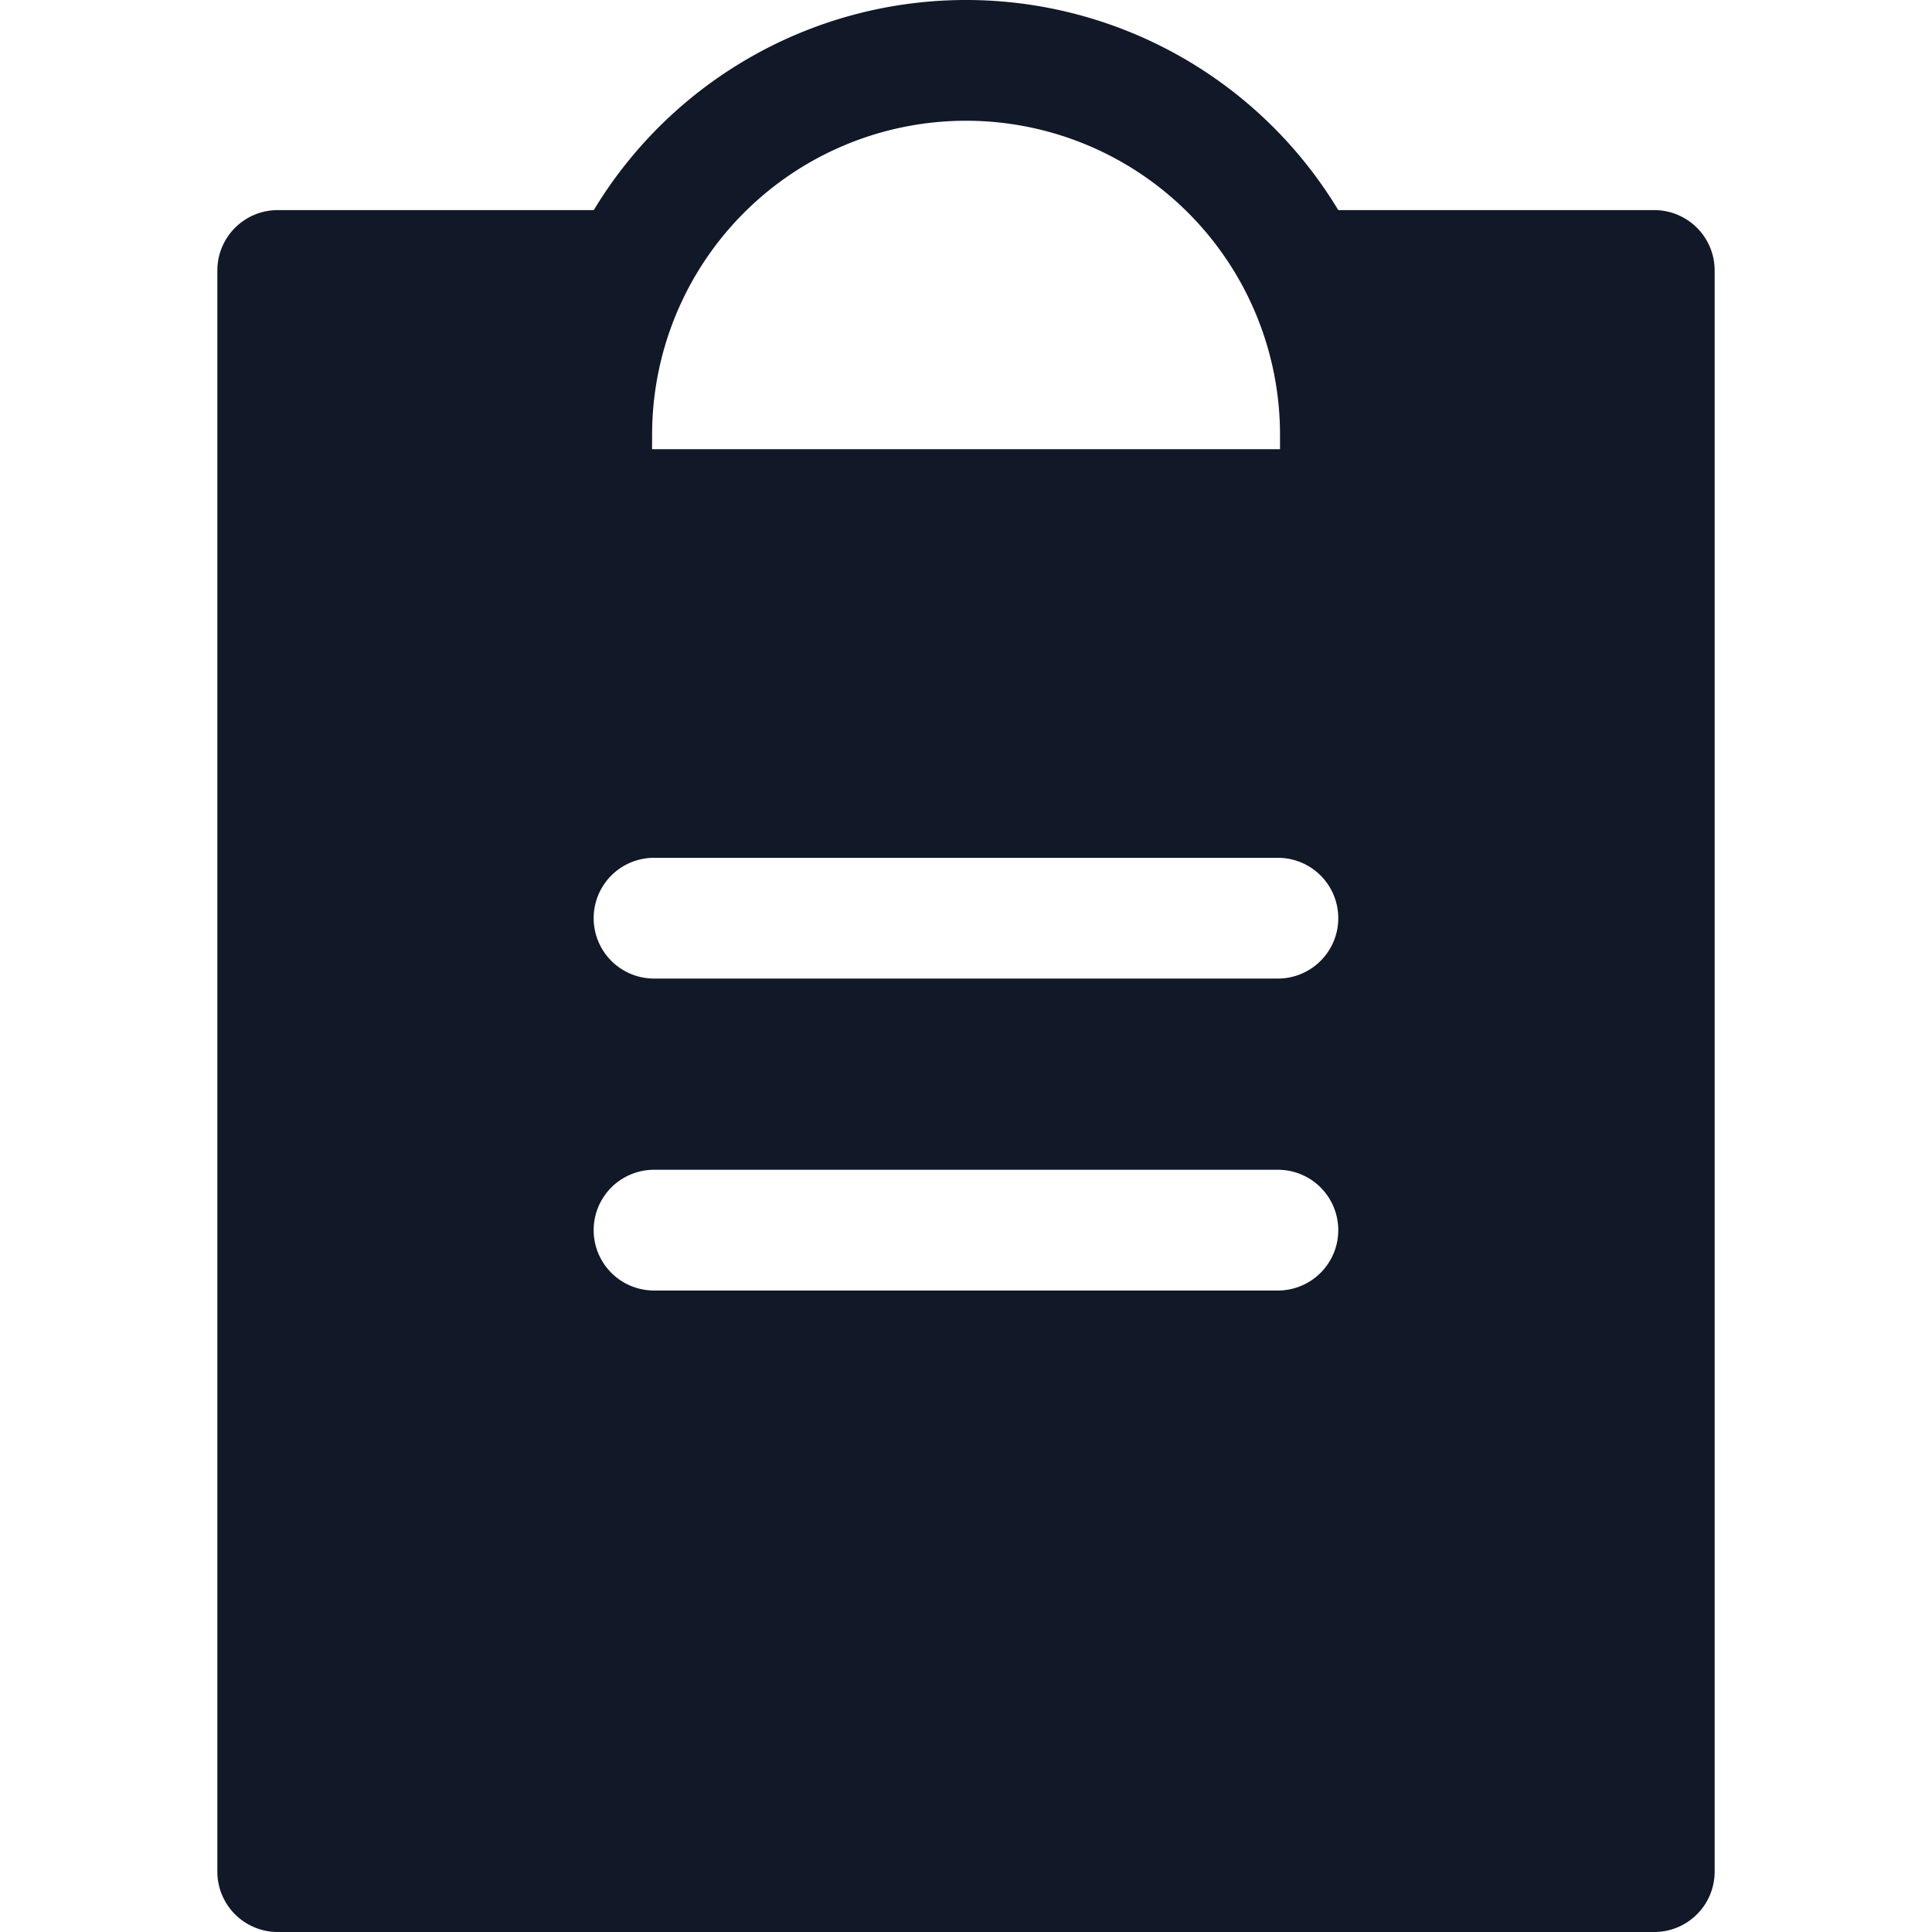 <svg xmlns="http://www.w3.org/2000/svg" width="32" height="32" fill="none" viewBox="0 0 32 32"><path fill="#111827" fill-rule="evenodd" d="M22.166 3.48H27.4a1 1 0 0 1 1 1V31a1 1 0 0 1-1 1H4.6a1 1 0 0 1-1-1V4.48a1 1 0 0 1 1-1h5.235A7.2 7.2 0 0 1 16 0a7.2 7.2 0 0 1 6.166 3.48M10.801 7.2a5.2 5.2 0 0 1 10.4 0v.24H10.8zm.032 7.008a1 1 0 1 0 0 2h10.333a1 1 0 0 0 0-2zm0 5.167a1 1 0 0 0 0 2h10.333a1 1 0 0 0 0-2z" clip-rule="evenodd"/></svg>
